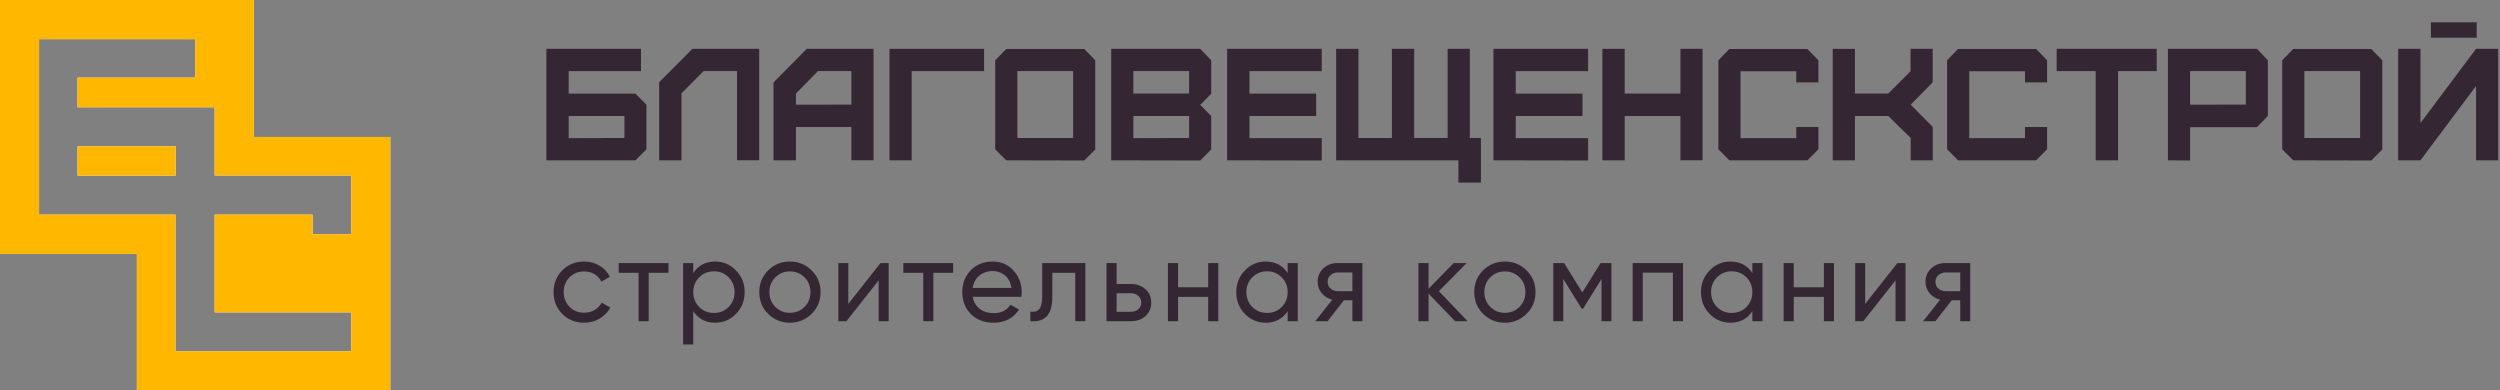 <svg width="301" height="47" viewBox="0 0 301 47" fill="none" xmlns="http://www.w3.org/2000/svg">
<rect x="0" y="0" width="301" height="47" fill="#808080" stroke="none"/>
<path d="M21.148 17.613H9.337V21.144H21.148V17.613Z" fill="white"/>
<path d="M21.148 17.613H9.337V21.144H21.148V17.613Z" fill="#FFB700"/>
<path d="M30.565 16.49V0H0V30.565H16.48V47H46.99V16.49H30.565ZM42.297 28.201H37.633V25.842H25.847V37.608H42.297V42.301H21.128V25.842H4.704V4.714H23.497V9.347H9.337V12.913H25.847V21.128H42.297V28.201Z" fill="white"/>
<path d="M30.565 16.49V0H0V30.565H16.48V47H46.99V16.49H30.565ZM42.297 28.201H37.633V25.842H25.847V37.608H42.297V42.301H21.128V25.842H4.704V4.714H23.497V9.347H9.337V12.913H25.847V21.128H42.297V28.201Z" fill="#FFB700"/>
<path d="M70.332 38.853C69.278 38.853 68.4 38.503 67.7 37.803C67 37.094 66.65 36.216 66.65 35.171C66.65 34.126 67 33.253 67.7 32.553C68.4 31.844 69.278 31.489 70.332 31.489C71.023 31.489 71.644 31.657 72.194 31.993C72.745 32.32 73.156 32.763 73.426 33.323L72.404 33.911C72.227 33.538 71.951 33.239 71.578 33.015C71.214 32.791 70.799 32.679 70.332 32.679C69.632 32.679 69.044 32.917 68.568 33.393C68.102 33.869 67.868 34.462 67.868 35.171C67.868 35.871 68.102 36.459 68.568 36.935C69.044 37.411 69.632 37.649 70.332 37.649C70.799 37.649 71.219 37.542 71.592 37.327C71.966 37.103 72.25 36.804 72.446 36.431L73.482 37.033C73.183 37.584 72.754 38.027 72.194 38.363C71.634 38.69 71.013 38.853 70.332 38.853ZM80.483 31.671V32.847H78.103V38.671H76.885V32.847H74.491V31.671H80.483ZM86.115 31.489C87.095 31.489 87.93 31.848 88.621 32.567C89.311 33.276 89.657 34.144 89.657 35.171C89.657 36.198 89.311 37.07 88.621 37.789C87.93 38.498 87.095 38.853 86.115 38.853C84.957 38.853 84.075 38.391 83.469 37.467V41.471H82.251V31.671H83.469V32.875C84.075 31.951 84.957 31.489 86.115 31.489ZM85.961 37.677C86.661 37.677 87.249 37.439 87.725 36.963C88.201 36.478 88.439 35.88 88.439 35.171C88.439 34.462 88.201 33.869 87.725 33.393C87.249 32.908 86.661 32.665 85.961 32.665C85.251 32.665 84.659 32.908 84.183 33.393C83.707 33.869 83.469 34.462 83.469 35.171C83.469 35.88 83.707 36.478 84.183 36.963C84.659 37.439 85.251 37.677 85.961 37.677ZM97.718 37.789C96.999 38.498 96.127 38.853 95.1 38.853C94.073 38.853 93.201 38.498 92.482 37.789C91.773 37.08 91.418 36.207 91.418 35.171C91.418 34.135 91.773 33.262 92.482 32.553C93.201 31.844 94.073 31.489 95.1 31.489C96.127 31.489 96.999 31.844 97.718 32.553C98.437 33.262 98.796 34.135 98.796 35.171C98.796 36.207 98.437 37.08 97.718 37.789ZM95.1 37.663C95.8 37.663 96.388 37.425 96.864 36.949C97.34 36.473 97.578 35.88 97.578 35.171C97.578 34.462 97.34 33.869 96.864 33.393C96.388 32.917 95.8 32.679 95.1 32.679C94.409 32.679 93.826 32.917 93.35 33.393C92.874 33.869 92.636 34.462 92.636 35.171C92.636 35.88 92.874 36.473 93.35 36.949C93.826 37.425 94.409 37.663 95.1 37.663ZM106.014 31.671H106.994V38.671H105.79V33.757L101.912 38.671H100.932V31.671H102.136V36.585L106.014 31.671ZM114.756 31.671V32.847H112.376V38.671H111.158V32.847H108.764V31.671H114.756ZM117.104 35.731C117.225 36.356 117.51 36.842 117.958 37.187C118.415 37.532 118.975 37.705 119.638 37.705C120.562 37.705 121.234 37.364 121.654 36.683L122.69 37.271C122.009 38.326 120.982 38.853 119.61 38.853C118.499 38.853 117.594 38.508 116.894 37.817C116.203 37.117 115.858 36.235 115.858 35.171C115.858 34.116 116.199 33.239 116.88 32.539C117.561 31.839 118.443 31.489 119.526 31.489C120.553 31.489 121.388 31.853 122.032 32.581C122.685 33.3 123.012 34.168 123.012 35.185C123.012 35.362 122.998 35.544 122.97 35.731H117.104ZM119.526 32.637C118.873 32.637 118.331 32.824 117.902 33.197C117.473 33.561 117.207 34.051 117.104 34.667H121.78C121.677 34.004 121.416 33.5 120.996 33.155C120.576 32.81 120.086 32.637 119.526 32.637ZM130.677 31.671V38.671H129.459V32.847H126.701V35.703C126.701 36.851 126.467 37.654 126.001 38.111C125.543 38.559 124.895 38.746 124.055 38.671V37.523C124.531 37.588 124.885 37.486 125.119 37.215C125.361 36.935 125.483 36.422 125.483 35.675V31.671H130.677ZM136.176 34.191C136.876 34.191 137.455 34.401 137.912 34.821C138.379 35.232 138.612 35.768 138.612 36.431C138.612 37.094 138.379 37.635 137.912 38.055C137.455 38.466 136.876 38.671 136.176 38.671H133.222V31.671H134.44V34.191H136.176ZM136.176 37.537C136.522 37.537 136.811 37.439 137.044 37.243C137.287 37.038 137.408 36.767 137.408 36.431C137.408 36.095 137.287 35.824 137.044 35.619C136.811 35.414 136.522 35.311 136.176 35.311H134.44V37.537H136.176ZM145.465 31.671H146.683V38.671H145.465V35.745H141.839V38.671H140.621V31.671H141.839V34.583H145.465V31.671ZM155.033 31.671H156.251V38.671H155.033V37.467C154.427 38.391 153.545 38.853 152.387 38.853C151.407 38.853 150.572 38.498 149.881 37.789C149.191 37.07 148.845 36.198 148.845 35.171C148.845 34.144 149.191 33.276 149.881 32.567C150.572 31.848 151.407 31.489 152.387 31.489C153.545 31.489 154.427 31.951 155.033 32.875V31.671ZM152.541 37.677C153.251 37.677 153.843 37.439 154.319 36.963C154.795 36.478 155.033 35.88 155.033 35.171C155.033 34.462 154.795 33.869 154.319 33.393C153.843 32.908 153.251 32.665 152.541 32.665C151.841 32.665 151.253 32.908 150.777 33.393C150.301 33.869 150.063 34.462 150.063 35.171C150.063 35.88 150.301 36.478 150.777 36.963C151.253 37.439 151.841 37.677 152.541 37.677ZM164.033 31.671V38.671H162.829V36.151H161.807L159.847 38.671H158.363L160.407 36.081C159.884 35.95 159.46 35.689 159.133 35.297C158.806 34.905 158.643 34.448 158.643 33.925C158.643 33.281 158.872 32.744 159.329 32.315C159.786 31.886 160.36 31.671 161.051 31.671H164.033ZM161.093 35.059H162.829V32.805H161.093C160.748 32.805 160.454 32.908 160.211 33.113C159.968 33.318 159.847 33.594 159.847 33.939C159.847 34.275 159.968 34.546 160.211 34.751C160.454 34.956 160.748 35.059 161.093 35.059ZM176.701 38.671H175.189L171.997 35.353V38.671H170.779V31.671H171.997V34.765L175.021 31.671H176.589L173.243 35.059L176.701 38.671ZM183.799 37.789C183.08 38.498 182.208 38.853 181.181 38.853C180.154 38.853 179.282 38.498 178.563 37.789C177.854 37.08 177.499 36.207 177.499 35.171C177.499 34.135 177.854 33.262 178.563 32.553C179.282 31.844 180.154 31.489 181.181 31.489C182.208 31.489 183.08 31.844 183.799 32.553C184.518 33.262 184.877 34.135 184.877 35.171C184.877 36.207 184.518 37.08 183.799 37.789ZM181.181 37.663C181.881 37.663 182.469 37.425 182.945 36.949C183.421 36.473 183.659 35.88 183.659 35.171C183.659 34.462 183.421 33.869 182.945 33.393C182.469 32.917 181.881 32.679 181.181 32.679C180.49 32.679 179.907 32.917 179.431 33.393C178.955 33.869 178.717 34.462 178.717 35.171C178.717 35.88 178.955 36.473 179.431 36.949C179.907 37.425 180.49 37.663 181.181 37.663ZM194.013 31.671V38.671H192.823V33.589L190.597 37.173H190.443L188.217 33.589V38.671H187.013V31.671H188.315L190.513 35.213L192.711 31.671H194.013ZM202.634 31.671V38.671H201.416V32.833H197.79V38.671H196.572V31.671H202.634ZM210.984 31.671H212.202V38.671H210.984V37.467C210.378 38.391 209.496 38.853 208.338 38.853C207.358 38.853 206.523 38.498 205.832 37.789C205.142 37.07 204.796 36.198 204.796 35.171C204.796 34.144 205.142 33.276 205.832 32.567C206.523 31.848 207.358 31.489 208.338 31.489C209.496 31.489 210.378 31.951 210.984 32.875V31.671ZM208.492 37.677C209.202 37.677 209.794 37.439 210.27 36.963C210.746 36.478 210.984 35.88 210.984 35.171C210.984 34.462 210.746 33.869 210.27 33.393C209.794 32.908 209.202 32.665 208.492 32.665C207.792 32.665 207.204 32.908 206.728 33.393C206.252 33.869 206.014 34.462 206.014 35.171C206.014 35.88 206.252 36.478 206.728 36.963C207.204 37.439 207.792 37.677 208.492 37.677ZM219.592 31.671H220.81V38.671H219.592V35.745H215.966V38.671H214.748V31.671H215.966V34.583H219.592V31.671ZM228.446 31.671H229.426V38.671H228.222V33.757L224.344 38.671H223.364V31.671H224.568V36.585L228.446 31.671ZM237.216 31.671V38.671H236.012V36.151H234.99L233.03 38.671H231.546L233.59 36.081C233.067 35.95 232.642 35.689 232.316 35.297C231.989 34.905 231.826 34.448 231.826 33.925C231.826 33.281 232.054 32.744 232.512 32.315C232.969 31.886 233.543 31.671 234.234 31.671H237.216ZM234.276 35.059H236.012V32.805H234.276C233.93 32.805 233.636 32.908 233.394 33.113C233.151 33.318 233.03 33.594 233.03 33.939C233.03 34.275 233.151 34.546 233.394 34.751C233.636 34.956 233.93 35.059 234.276 35.059Z" fill="#342733"/>
<path d="M65.786 19.3V5.879H77.174V8.563H68.47V11.268H76.503L77.829 12.61V17.979L76.503 19.306L65.786 19.3ZM75.181 16.611V13.968H68.47V16.632L75.181 16.611Z" fill="#342733"/>
<path d="M79.363 19.302V9.901L83.369 5.875H91.406V19.297H88.738V8.559H84.711L82.048 11.244V19.302H79.363Z" fill="#342733"/>
<path d="M93.13 19.302V9.922L97.141 5.875H105.173V19.297H102.509V15.291H95.83V19.302H93.13ZM102.509 12.591V8.559H98.483L95.83 11.264V12.606L102.509 12.591Z" fill="#342733"/>
<path d="M107.094 19.301V5.879H118.481V8.564H109.768V19.301H107.094Z" fill="#342733"/>
<path d="M121.15 19.302L119.823 17.975V7.258L121.15 5.896H130.545L131.866 7.258V17.995L130.545 19.322L121.15 19.302ZM129.203 16.612V8.559H122.492V16.612H129.203Z" fill="#342733"/>
<path d="M133.787 19.301V5.879H144.509L145.83 7.258V11.284L144.509 12.626L145.83 13.968V17.995L144.509 19.322L133.787 19.301ZM143.167 11.264V8.559H136.456V11.264H143.167ZM143.167 16.611V13.968H136.456V16.632L143.167 16.611Z" fill="#342733"/>
<path d="M147.745 19.301V5.879H159.138V8.564H150.435V11.269H158.467V13.968H150.435V16.632H159.138V19.322L147.745 19.301Z" fill="#342733"/>
<path d="M175.595 21.986V19.302H160.873V5.88H163.557V16.617H167.584V5.875H170.268V16.612H174.294V5.875H176.963V16.612H178.305V21.986H175.595Z" fill="#342733"/>
<path d="M179.812 19.301V5.879H191.205V8.564H182.497V11.269H190.534V13.968H182.497V16.632H191.205V19.322L179.812 19.301Z" fill="#342733"/>
<path d="M192.93 19.302V5.88H195.614V11.264H202.325V5.875H204.988V19.297H202.325V13.969H195.614V19.302H192.93Z" fill="#342733"/>
<path d="M208.214 19.302L206.893 17.975V7.258L208.214 5.896H217.609L218.936 7.258V9.922H216.267V8.58H209.556V16.633H216.267V15.29H218.936V17.975L217.609 19.302H208.214Z" fill="#342733"/>
<path d="M220.66 19.302V5.88H223.334V11.264H227.345L230.029 8.58V5.875H232.693V9.922L230.045 12.606L232.709 15.291V19.302H230.045V16.612L227.355 13.969H223.334V19.302H220.66Z" fill="#342733"/>
<path d="M235.754 19.302L234.428 17.975V7.258L235.754 5.896H245.149L246.471 7.258V9.922H243.807V8.58H237.097V16.633H243.807V15.29H246.471V17.975L245.149 19.302H235.754Z" fill="#342733"/>
<path d="M252.319 19.302V8.559H247.621V5.875H259.664V8.559H255.018V19.302H252.319Z" fill="#342733"/>
<path d="M261.018 19.301V5.879H271.739L273.05 7.258V13.968L271.729 15.311H263.692V19.322L261.018 19.301ZM270.397 12.59V8.559H263.686V12.606L270.397 12.59Z" fill="#342733"/>
<path d="M276.101 19.302L274.779 17.975V7.258L276.101 5.896H285.496L286.828 7.258V17.995L285.501 19.322L276.101 19.302ZM284.154 16.612V8.559H277.443V16.612H284.154Z" fill="#342733"/>
<path d="M288.738 19.302V5.875H291.423V14.811L298.118 5.875H300.781V19.302H298.118V10.345L291.423 19.302H288.738Z" fill="#342733"/>
<path d="M298.191 2.686H292.682V4.54H298.191V2.686Z" fill="#342733"/>
</svg>
